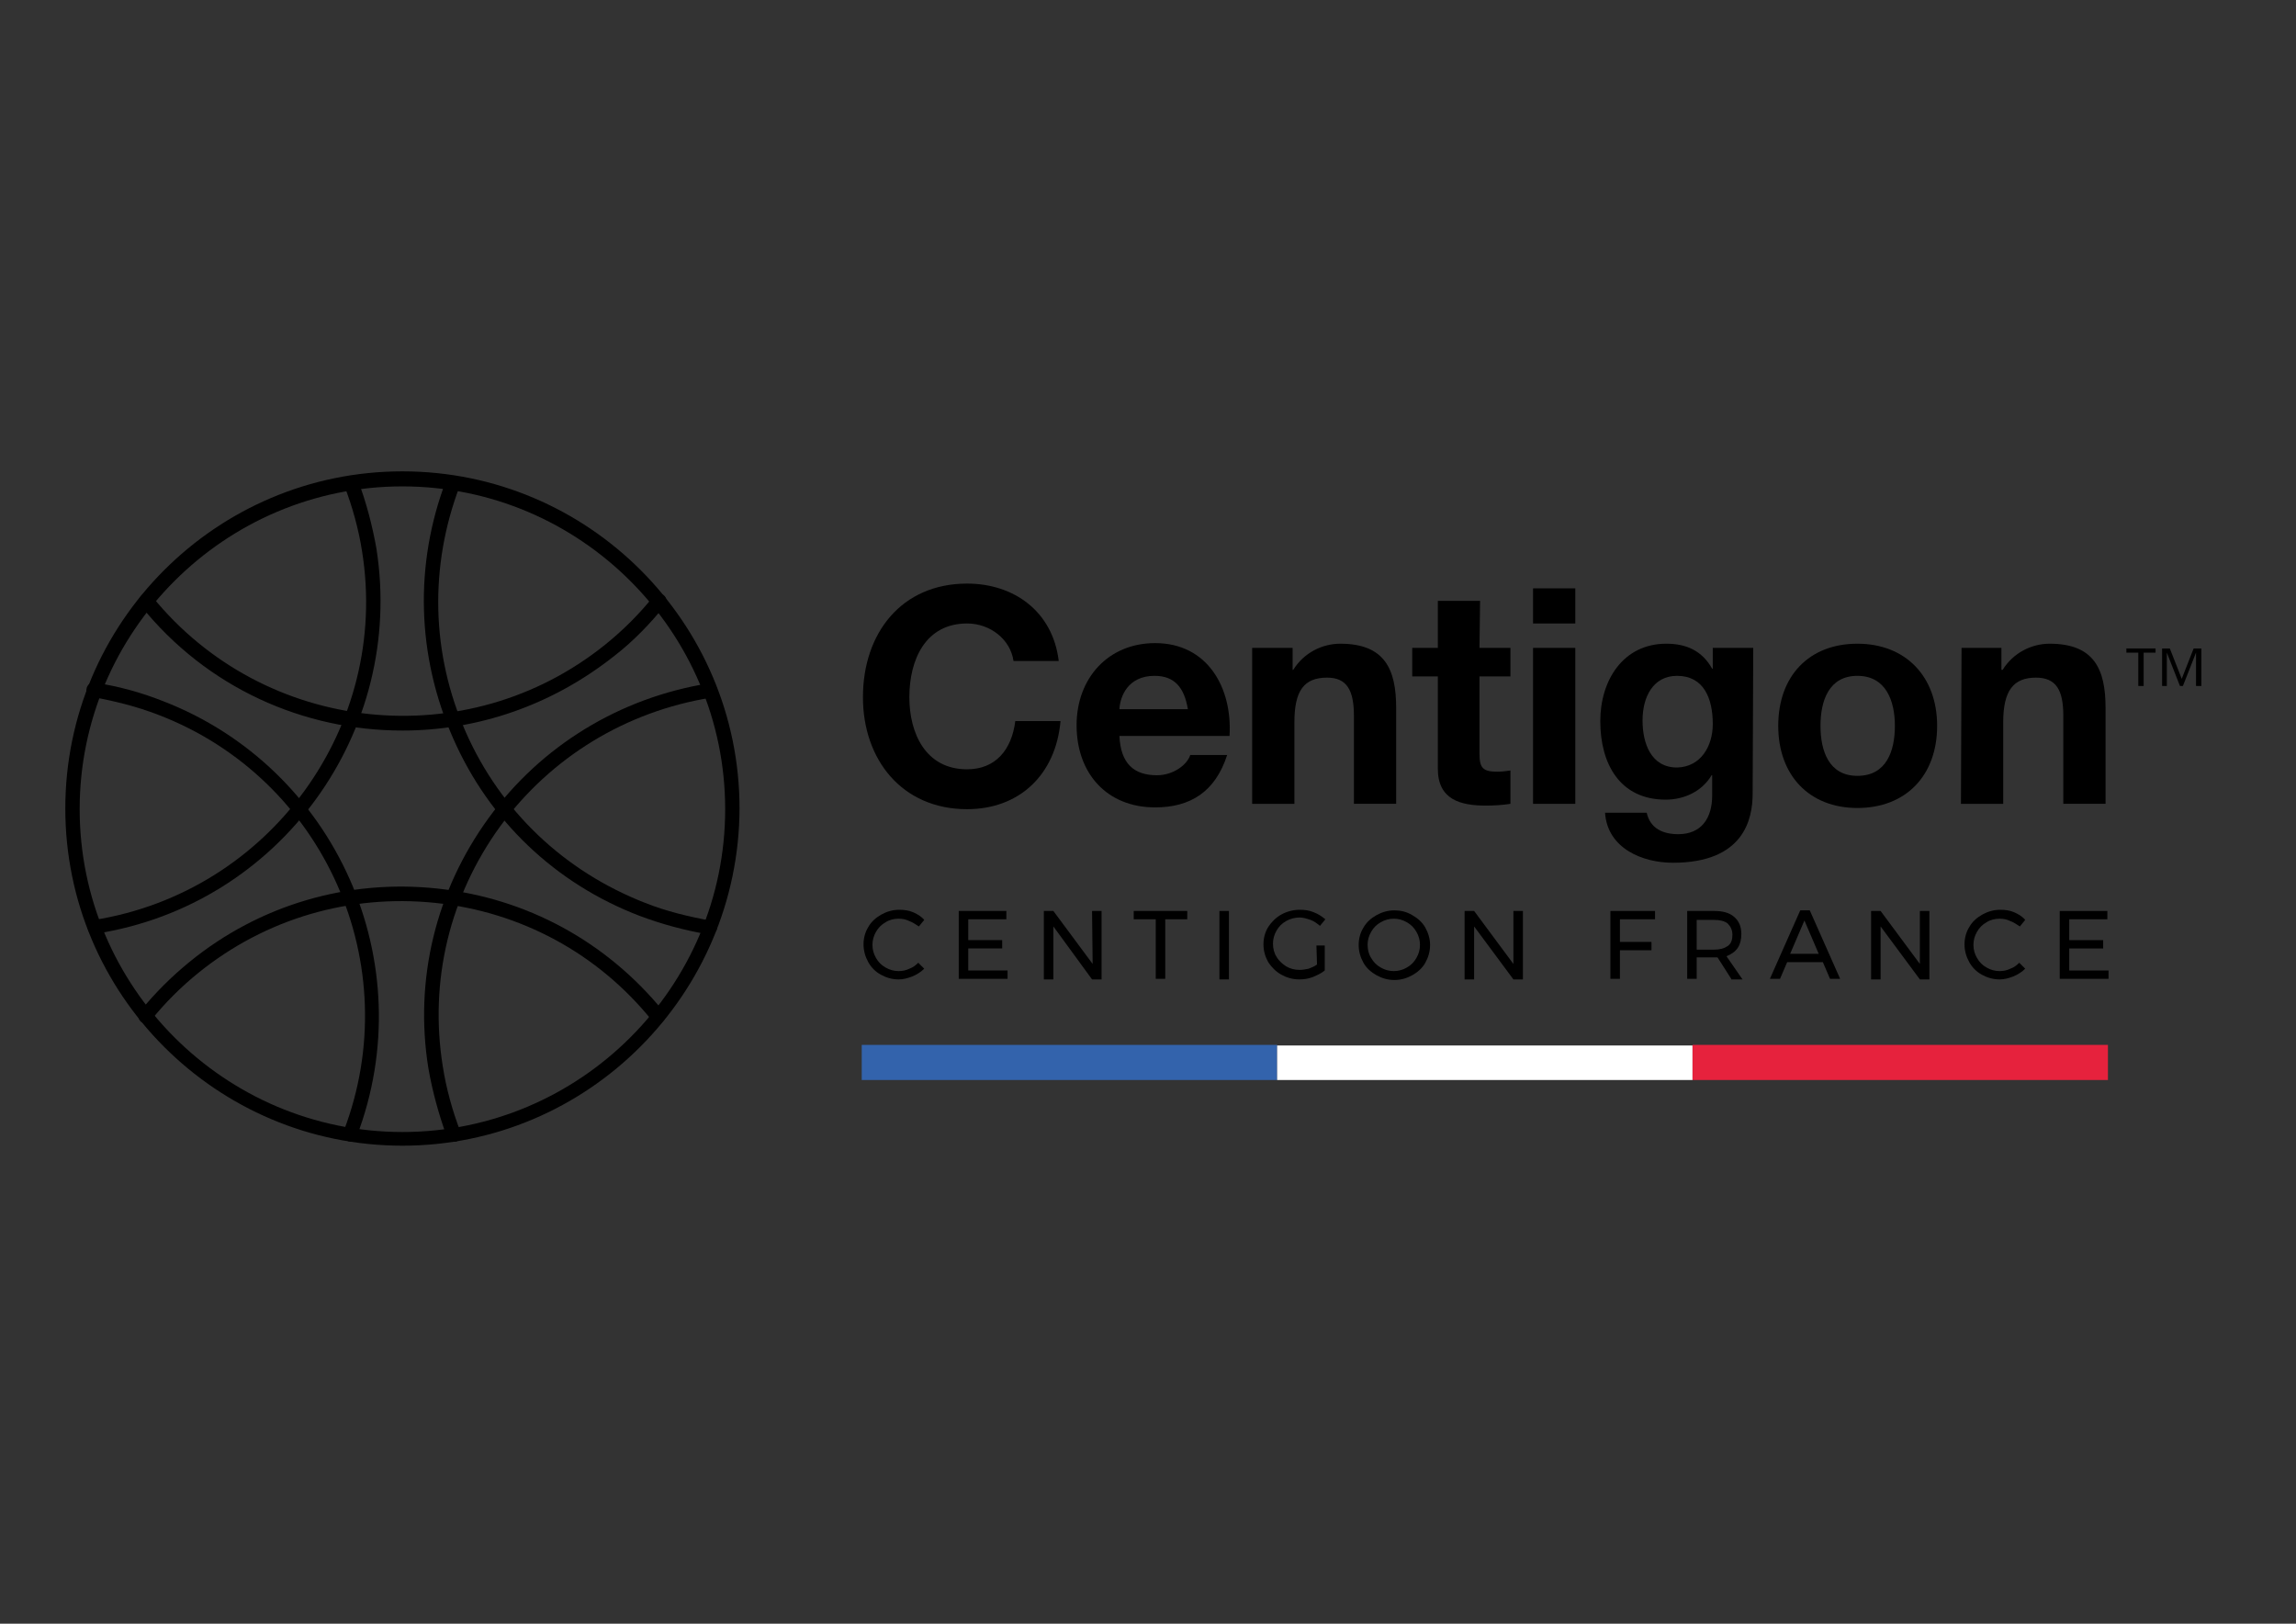<?xml version="1.0" encoding="utf-8"?>
<!-- Generator: Adobe Illustrator 16.0.0, SVG Export Plug-In . SVG Version: 6.00 Build 0)  -->
<!DOCTYPE svg PUBLIC "-//W3C//DTD SVG 1.1//EN" "http://www.w3.org/Graphics/SVG/1.1/DTD/svg11.dtd">
<svg version="1.1" id="Calque_1" xmlns="http://www.w3.org/2000/svg" xmlns:xlink="http://www.w3.org/1999/xlink" x="0px" y="0px"
	 width="841.89px" height="595.281px" viewBox="0 0 841.89 595.281" enable-background="new 0 0 841.89 595.281"
	 xml:space="preserve">
<rect x="0" y="0" width="841.89" height="595.281" fill="#333333" stroke="none"/>
<g id="svg8" shape-rendering="crispEdges" xmlns:inkscape="http://www.inkscape.org/namespaces/inkscape" xmlns:dc="http://purl.org/dc/elements/1.1/" xmlns:svg="http://www.w3.org/2000/svg" xmlns:sodipodi="http://sodipodi.sourceforge.net/DTD/sodipodi-0.dtd" xmlns:rdf="http://www.w3.org/1999/02/22-rdf-syntax-ns#" xmlns:cc="http://creativecommons.org/ns#" inkscape:version="1.0 (4035a4fb49, 2020-05-01)">
	
		<sodipodi:namedview  showguides="true" showgrid="false" pagecolor="#ffffff" inkscape:zoom="1" inkscape:cy="-66.56264" inkscape:cx="272.64964" id="base" fit-margin-top="0" fit-margin-left="0" borderopacity="1.0" borderlayer="true" bordercolor="#666666" inkscape:window-x="2049" inkscape:window-width="1487" inkscape:pageopacity="0.0" inkscape:pagecheckerboard="true" inkscape:guide-bbox="true" inkscape:document-units="mm" inkscape:document-rotation="0" inkscape:window-maximized="0" inkscape:current-layer="g3373-2-9" inkscape:window-height="1160" fit-margin-bottom="0" fit-margin-right="0" inkscape:window-y="0" inkscape:pageshadow="2">
		<sodipodi:guide  position="55.137,22.915" orientation="1,0" id="guide865"></sodipodi:guide>
		<sodipodi:guide  position="22.962,-5.6016716e-06" orientation="0,1" id="guide867"></sodipodi:guide>
		<sodipodi:guide  position="130.382,18.488" orientation="1,0" id="guide869"></sodipodi:guide>
		<sodipodi:guide  position="136.105,25.768" orientation="1,0" id="guide2585"></sodipodi:guide>
	</sodipodi:namedview>
	
		<g id="layer4" transform="translate(49.057,-52.453)" inkscape:label="Calque 2" sodipodi:insensitive="true" inkscape:groupmode="layer" display="none">
		
			<rect id="rect884" x="-70.972" y="179.439" display="inline" fill="#2A2A2A" stroke="#FFFFFF" stroke-width="1.083" stroke-linecap="square" stroke-miterlimit="5.669" width="896.008" height="339.767"/>
	</g>
	
		<g id="layer1" transform="translate(49.057,-52.453)" inkscape:label="Logo Blanc" sodipodi:insensitive="true" inkscape:groupmode="layer" display="none" opacity="0.996">
		
			<g id="g3373-2" transform="translate(5.886,11.754)" inkscape:export-ydpi="300" inkscape:export-xdpi="300" display="inline">
			<g id="g253718-6-8" transform="matrix(0.275,0,0,0.275,-55.002,40.902)" opacity="0.996">
				<g id="g886-3" transform="translate(0,-7.168)">
					<path id="path253463-6-3" fill="#FFFFFF" d="M1447.415,1005.479c-4.147-28.804-31.641-50.626-63.285-50.626
						c-57.173,0-78.558,48.663-78.558,99.289c0,48.226,21.385,96.671,78.558,96.671c38.844,0,60.666-26.621,65.685-64.811h61.538
						c-6.547,72.01-56.301,118.272-127.223,118.272c-89.468,0-142.059-66.772-142.059-150.132
						c0-85.76,52.591-152.753,142.059-152.753c63.503,0,116.967,37.316,124.823,104.09H1447.415"/>
					<path id="path253465-9-7" fill="#FFFFFF" d="M1685.052,1070.292c-5.237-29.243-17.894-44.518-45.822-44.518
						c-36.442,0-46.917,28.369-47.791,44.518H1685.052z M1591.659,1106.732c1.528,36.442,19.422,53.028,51.5,53.028
						c23.131,0,41.679-14.184,45.389-27.061h50.406c-16.146,49.319-50.626,70.489-97.984,70.489
						c-65.898,0-106.923-45.389-106.923-110.2c0-62.849,43.427-110.638,106.923-110.638c71.363,0,105.623,60.009,101.693,124.382
						H1591.659"/>
					<path id="path253467-5-2" fill="#FFFFFF" d="M1773.435,988.022h54.556v29.241h1.307c14.618-23.567,39.718-34.914,63.937-34.914
						c61.101,0,76.593,34.477,76.593,86.196v128.751h-57.392V1079.02c0-34.479-10.034-51.5-36.875-51.5
						c-31.204,0-44.522,17.457-44.522,60.01v109.766h-57.391V988.022"/>
					<path id="path253469-1-3" fill="#FFFFFF" d="M2081.776,988.022h42.12v38.407h-42.12v103.654
						c0,19.422,4.804,24.219,24.226,24.219c6.104,0,11.782-0.433,17.894-1.528v44.955c-9.821,1.528-22.264,1.969-33.606,1.969
						c-35.134,0-66.125-8.08-66.125-49.759v-123.51h-34.914v-38.407h34.914v-62.848h57.612V988.022"/>
					<path id="path253471-1-0" fill="#FFFFFF" d="M2154.446,988.022h57.605v209.274h-57.605V988.022z M2211.838,955.725h-57.612
						v-47.354h57.612V955.725"/>
					<path id="path253473-9-9" fill="#FFFFFF" d="M2399.064,1090.149c0-34.042-11.782-64.375-48.878-64.375
						c-32.299,0-46.483,28.369-46.483,59.575c0,29.897,11.349,62.849,46.483,62.849
						C2382.918,1147.978,2399.064,1120.042,2399.064,1090.149z M2453.62,1183.986c0,34.473-12.216,92.739-108.451,92.739
						c-41.246,0-89.47-19.422-92.305-67.213h57.171c5.237,21.39,22.691,28.809,42.987,28.809c32.078,0,46.483-21.824,46.042-51.941
						v-27.495h-0.867c-12.664,21.824-37.757,32.299-62.849,32.299c-62.849,0-89.47-47.791-89.47-105.182
						c0-54.336,31.204-103.653,89.904-103.653c27.495,0,48.665,9.382,62.409,33.605h0.874v-27.932h54.776v195.964"/>
					<path id="path253475-0-7" fill="#FFFFFF" d="M2596.339,1159.76c39.277,0,51.06-33.606,51.06-66.772
						c0-33.608-11.782-67.214-51.06-67.214c-38.844,0-50.626,33.606-50.626,67.214
						C2545.712,1126.154,2557.274,1159.76,2596.339,1159.76z M2596.339,982.35c66.118,0,108.451,43.642,108.451,110.638
						c0,66.339-42.553,110.2-108.451,110.2c-65.685,0-108.018-43.648-108.018-110.2
						C2488.101,1025.992,2530.654,982.35,2596.339,982.35"/>
					<path id="path253477-7-1" fill="#FFFFFF" d="M2738.176,988.022h54.556v29.241h1.308c14.625-23.567,39.718-34.914,63.944-34.914
						c61.101,0,76.593,34.477,76.593,86.196v128.751h-57.392V1079.02c0-34.479-10.041-51.5-36.882-51.5
						c-31.204,0-44.515,17.457-44.515,60.01v109.766h-57.612V988.022"/>
					<g>
						<g>
							<defs>
								<rect id="SVGID_1_" x="3008.86" y="1008.618" width="7.676" height="4.198"/>
							</defs>
							<clipPath id="SVGID_2_">
								<use xlink:href="#SVGID_1_"  overflow="visible"/>
							</clipPath>
							<g id="g253481-6-1" clip-path="url(#SVGID_2_)">
								<path id="path253479-7-2" fill="#FFFFFF" d="M3010.516,1033.413v-50.41h10.475l16.366,41.026l15.933-41.026h10.475v50.626
									h-6.552v-44.735h-0.213l-17.894,44.735h-3.71l-17.894-44.735h-0.22v44.735h-6.765V1033.413z M2978.657,1033.413v-44.953
									h-16.366v-5.456h39.277v5.456h-16.366v44.953H2978.657"/>
							</g>
						</g>
					</g>
				</g>
				<g id="g911-4" transform="matrix(1.162,0,0,1.162,-36.04,-28.974)">
					<path id="path253483-3-7" fill="#FFFFFF" d="M1163.114,1200.324c-1.31-8.945-9.82-15.714-19.422-15.714
						c-17.675,0-24.222,15.059-24.222,30.553c0,14.839,6.547,29.893,24.222,29.893c12.002,0,18.768-8.291,20.295-19.853h18.985
						c-2.183,22.036-17.458,36.221-39.28,36.221c-27.496,0-43.862-20.513-43.862-46.26c0-26.408,16.149-47.135,43.862-47.135
						c19.641,0,36.007,11.562,38.407,32.075h-18.985"/>
					<path id="path253485-0-8" fill="#FFFFFF" d="M1237.745,1220.183c-1.746-8.951-5.455-13.751-14.185-13.751
						c-11.128,0-14.402,8.731-14.838,13.751H1237.745z M1208.722,1231.531c0.436,11.128,5.891,16.362,15.929,16.362
						c7.201,0,12.875-4.366,13.967-8.291h15.494c-5.02,15.273-15.494,21.822-30.114,21.822c-20.295,0-32.951-13.965-32.951-34.044
						c0-19.419,13.312-34.038,32.951-34.038c22.04,0,32.514,18.545,31.423,38.404h-46.698"/>
					<path id="path253487-2-8" fill="#FFFFFF" d="M1265.895,1194.87h16.803v8.945h0.436c4.583-7.203,12.221-10.694,19.641-10.694
						c18.766,0,23.568,10.694,23.568,26.622v39.718h-17.676v-36.441c0-10.474-3.056-15.934-11.348-15.934
						c-9.601,0-13.746,5.46-13.746,18.551v33.824h-17.676V1194.87"/>
					<path id="path253489-8-2" fill="#FFFFFF" d="M1362.35,1194.87h12.871v11.782h-12.871v31.861c0,5.888,1.522,7.417,7.417,7.417
						c1.963,0,3.711-0.22,5.454-0.434v13.965c-3.051,0.434-6.762,0.654-10.474,0.654c-10.908,0-20.293-2.403-20.293-15.274v-37.97
						h-10.692v-11.788h10.692v-19.419h17.676v19.205"/>
					<path id="path253491-3-2" fill="#FFFFFF" d="M1384.172,1194.87h17.67v64.591h-17.67V1194.87z M1401.842,1184.83h-17.67v-14.619
						h17.67V1184.83"/>
					<path id="path253493-1-0" fill="#FFFFFF" d="M1460.98,1226.291c0-10.474-3.705-19.859-15.053-19.859
						c-10.04,0-14.405,8.731-14.405,18.331c0,9.165,3.491,19.425,14.405,19.425
						C1455.966,1244.188,1460.98,1235.456,1460.98,1226.291z M1478.002,1255.315c0,10.694-3.705,28.584-33.384,28.584
						c-12.656,0-27.496-5.888-28.37-20.727h17.676c1.529,6.542,6.982,8.945,13.311,8.945c9.819,0,14.399-6.762,14.185-15.928v-8.511
						h-0.22c-3.925,6.762-11.562,10.033-19.419,10.033c-19.425,0-27.496-14.619-27.496-32.51c0-16.808,9.599-31.861,27.71-31.861
						c8.511,0,15.059,2.837,19.205,10.474h0.22v-8.511h16.802v60.011"/>
					<path id="path253495-1-9" fill="#FFFFFF" d="M1523.394,1247.679c12.002,0,15.708-10.26,15.708-20.513
						c0-10.474-3.705-20.733-15.708-20.733s-15.494,10.26-15.494,20.733C1507.901,1237.419,1511.392,1247.679,1523.394,1247.679z
						 M1523.394,1193.121c20.293,0,33.384,13.531,33.384,34.044c0,20.513-13.091,34.038-33.384,34.038s-33.39-13.525-33.39-34.038
						C1490.224,1206.652,1503.315,1193.121,1523.394,1193.121"/>
					<path id="path253497-2-2" fill="#FFFFFF" d="M1568.346,1194.87h16.802v8.945h0.434c4.586-7.203,12.222-10.694,19.645-10.694
						c18.765,0,23.564,10.694,23.564,26.622v39.718h-17.676v-36.441c0-10.474-3.051-15.934-11.348-15.934
						c-9.599,0-13.745,5.46-13.745,18.551v33.824h-17.676V1194.87"/>
					<path id="path253499-7-3" fill="#FFFFFF" d="M1692.295,1229.782c0,11.782,9.165,16.582,19.639,16.582
						c6.762,0,17.456-1.963,17.456-11.128c0-9.599-13.311-11.128-26.401-14.619c-13.311-3.491-26.622-8.511-26.622-25.313
						c0-18.111,17.236-27.062,33.384-27.062c18.551,0,35.787,8.077,35.787,28.81h-19.199c-0.654-10.694-8.297-13.531-17.676-13.531
						c-6.328,0-13.531,2.617-13.531,10.033c0,6.989,4.145,7.857,26.621,13.531c6.548,1.529,26.408,5.674,26.408,25.967
						c0,16.368-12.877,28.59-37.101,28.59c-19.639,0-38.184-9.82-37.97-31.641h19.205"/>
					<path id="path253501-0-5" fill="#FFFFFF" d="M1801.404,1220.183c-1.529-8.951-5.454-13.751-14.185-13.751
						c-11.128,0-14.399,8.731-14.839,13.751H1801.404z M1772.599,1231.531c0.434,11.128,5.894,16.362,15.928,16.362
						c7.203,0,12.877-4.366,13.965-8.291h15.714c-5.02,15.273-15.714,21.822-30.113,21.822c-20.293,0-32.95-13.965-32.95-34.044
						c0-19.419,13.311-34.038,32.95-34.038c22.042,0,32.516,18.545,31.421,38.404h-46.915"/>
					<path id="path253503-5-0" fill="#FFFFFF" d="M1873.418,1217.56c-1.094-7.197-5.674-11.128-13.097-11.128
						c-11.348,0-15.053,11.568-15.053,20.948c0,9.165,3.705,20.299,14.839,20.299c8.291,0,12.87-5.24,14.179-13.097h17.022
						c-2.183,17.022-14.185,26.407-30.987,26.407c-19.419,0-32.516-13.751-32.516-33.17c0-20.079,12.002-34.919,32.956-34.919
						c15.273,0,29.239,8.077,30.333,24.445h-17.676"/>
					<path id="path253505-6-9" fill="#FFFFFF" d="M1961.573,1259.461h-16.802v-8.945h-0.214
						c-4.586,7.196-12.222,10.688-19.639,10.688c-18.771,0-23.571-10.688-23.571-26.621v-39.712h17.676v36.441
						c0,10.694,3.057,15.928,11.348,15.928c9.599,0,13.745-5.454,13.745-18.545v-33.824h17.676v64.591"/>
					<path id="path253507-4-9" fill="#FFFFFF" d="M1975.104,1194.87h16.802v12.002h0.22c3.271-8.077,12.002-13.751,20.513-13.751
						c1.308,0,2.837,0.22,3.925,0.654v16.368c-1.522-0.434-4.145-0.654-6.328-0.654c-12.87,0-17.456,9.385-17.456,20.727v29.024
						h-17.676V1194.87"/>
					<path id="path253509-9-0" fill="#FFFFFF" d="M2024.208,1194.87h17.67v64.591h-17.67V1194.87z M2041.878,1184.83h-17.67v-14.619
						h17.67V1184.83"/>
					<path id="path253511-2-9" fill="#FFFFFF" d="M2078.325,1194.87h12.871v11.782h-12.871v31.861c0,5.888,1.529,7.417,7.417,7.417
						c1.963,0,3.711-0.22,5.454-0.434v13.965c-3.051,0.434-6.762,0.654-10.254,0.654c-10.914,0-20.293-2.403-20.293-15.274v-37.97
						h-10.694v-11.788h10.694v-19.419h17.676V1194.87"/>
					<path id="path253513-4-9" fill="#FFFFFF" d="M2131.568,1267.532c-3.925,10.48-10.04,14.625-22.256,14.625
						c-3.711,0-7.202-0.22-10.914-0.654v-14.625c3.491,0.22,6.982,0.654,10.474,0.654c6.114-0.654,8.077-6.982,6.114-12.002
						l-22.696-60.446h18.985l14.619,44.084h0.22l14.185-44.084h18.331L2131.568,1267.532"/>
					<path id="path253515-9-5" fill="#FFFFFF" d="M2265.556,1249.201c-6.769,8.951-15.934,12.222-24.439,12.222
						c-27.496,0-43.864-20.513-43.864-46.26c0-26.408,16.148-47.135,43.864-47.135c18.111,0,35.347,11.128,37.529,31.421h-18.765
						c-2.183-9.819-9.605-15.059-18.765-15.059c-17.676,0-24.225,15.059-24.225,30.553c0,14.839,6.548,29.899,24.225,29.899
						c12.656,0,20.073-6.768,21.162-19.205h-19.639v-14.405h37.535v48.229h-12.436L2265.556,1249.201"/>
					<path id="path253517-4-6" fill="#FFFFFF" d="M2293.921,1194.87h16.808v12.002h0.214c3.277-8.077,12.002-13.751,20.513-13.751
						c1.308,0,2.837,0.22,3.931,0.654v16.368c-1.529-0.434-4.152-0.654-6.328-0.654c-13.097,0-17.462,9.385-17.462,20.727v29.024
						h-17.676V1194.87"/>
					<path id="path253519-2-7" fill="#FFFFFF" d="M2371.388,1247.679c12.002,0,15.714-10.26,15.714-20.513
						c0-10.474-3.711-20.733-15.714-20.733c-11.996,0-15.494,10.26-15.494,20.733
						C2355.895,1237.419,2359.392,1247.679,2371.388,1247.679z M2371.388,1193.121c20.299,0,33.39,13.531,33.39,34.044
						c0,20.513-13.091,34.038-33.39,34.038c-20.293,0-33.384-13.525-33.384-34.038
						C2338.225,1206.652,2351.315,1193.121,2371.388,1193.121"/>
					<path id="path253521-9-5" fill="#FFFFFF" d="M2477.006,1259.461h-16.802v-8.945h-0.434
						c-4.365,7.196-12.222,10.688-19.639,10.688c-18.765,0-23.571-10.688-23.571-26.621v-39.712h17.676v36.441
						c0,10.694,3.057,15.928,11.348,15.928c9.599,0,13.751-5.454,13.751-18.545v-33.824h17.67V1259.461"/>
					<path id="path253523-7-4" fill="#FFFFFF" d="M2538.326,1227.379c0-10.254-4.145-20.727-15.493-20.727
						c-11.562,0-15.273,10.254-15.273,20.727c0,10.48,3.931,20.513,15.493,20.513
						C2534.621,1247.679,2538.326,1237.859,2538.326,1227.379z M2490.323,1194.87h16.802v8.291h0.214
						c4.146-6.768,11.134-10.04,19.205-10.04c20.293,0,29.244,16.368,29.244,34.698c0,17.236-9.385,33.384-28.37,33.384
						c-7.637,0-15.06-3.491-19.425-9.819h-0.214v30.773h-17.676v-87.287"/>
				</g>
			</g>
			<g id="g253843-5" transform="matrix(1.149,0,0,1.149,-183.662,-105.369)" opacity="0.996">
				<g id="g253414-1">
					
						<path id="path117841-4-1" fill="none" stroke="#FFFFFF" stroke-width="2.414" stroke-linecap="round" stroke-linejoin="round" stroke-miterlimit="32.569" d="
						M333.018,463.612c-42.771-52.808-120.239-61.101-173.048-18.33c-6.765,5.455-12.875,11.566-18.33,18.33"/>
					
						<path id="path117843-3-0" fill="none" stroke="#FFFFFF" stroke-width="2.414" stroke-linecap="round" stroke-linejoin="round" stroke-miterlimit="32.569" d="
						M114.363,386.144c0,68.084,54.991,123.076,123.076,123.076s123.076-54.991,123.076-123.076
						c0-67.866-54.991-123.076-123.076-123.076S114.363,318.059,114.363,386.144"/>
					
						<path id="path117845-5-9" fill="none" stroke="#FFFFFF" stroke-width="2.414" stroke-linecap="round" stroke-linejoin="round" stroke-miterlimit="32.569" d="
						M256.641,264.596c-24.44,63.502,7.201,134.641,70.703,159.081c8.074,3.057,16.367,5.238,24.877,6.766"/>
					
						<path id="path117847-5-6" fill="none" stroke="#FFFFFF" stroke-width="2.414" stroke-linecap="round" stroke-linejoin="round" stroke-miterlimit="32.569" d="
						M352.221,341.845c-67.211,10.693-113.037,73.539-102.345,140.751c1.309,8.51,3.492,16.804,6.765,25.096"/>
					
						<path id="path117849-0-7" fill="none" stroke="#FFFFFF" stroke-width="2.414" stroke-linecap="round" stroke-linejoin="round" stroke-miterlimit="32.569" d="
						M141.64,308.676c42.771,52.809,120.239,61.102,173.048,18.33c6.765-5.456,12.875-11.565,18.33-18.33"/>
					
						<path id="path120111-6-3" fill="none" stroke="#FFFFFF" stroke-width="2.414" stroke-linecap="round" stroke-linejoin="round" stroke-miterlimit="32.569" d="
						M122.437,430.224c67.211-10.693,113.038-73.539,102.345-140.751c-1.309-8.511-3.491-16.803-6.765-24.877"/>
					
						<path id="path120113-1-5" fill="none" stroke="#FFFFFF" stroke-width="2.414" stroke-linecap="round" stroke-linejoin="round" stroke-miterlimit="32.569" d="
						M218.235,507.693c24.44-63.503-7.201-134.642-70.703-159.083c-8.074-3.055-16.367-5.237-25.095-6.765"/>
				</g>
			</g>
			<g id="g179" transform="matrix(0.929,0,0,0.929,0.014,6.17)">
				<rect id="rect8401-6-4" x="307.771" y="498.557" fill="#1068FE" width="170.647" height="13.968"/>
				<rect id="rect8401-2-1-2" x="478.637" y="498.557" fill="#FFFFFF" width="164.974" height="13.968"/>
				
					<rect id="rect8401-2-1-2-3" x="643.611" y="498.557" opacity="0.996" fill="#FD0034" enable-background="new    " width="164.974" height="13.968"/>
			</g>
		</g>
	</g>
</g>
<g id="Calque_2">
	<g opacity="0.996" enable-background="new    ">
		<g>
			<g>
				<path d="M792.791,251.487v-13.748h2.836l4.365,11.129l4.363-11.129h2.838v13.748h-1.965v-12.22l0,0l-4.801,12.22h-1.09
					l-4.801-12.22l0,0v12.22H792.791z M784.062,251.487v-12.22h-4.365v-1.528h10.693v1.528h-4.365v12.22H784.062"/>
			</g>
		</g>
	</g>
	<path d="M371.627,242.322c-1.091-7.856-8.511-13.748-17.021-13.748c-15.275,0-21.167,13.312-21.167,27.059
		c0,13.093,5.892,26.405,21.167,26.405c10.475,0,16.367-7.201,17.676-17.676h16.585c-1.746,19.64-15.057,32.296-34.26,32.296
		c-24.004,0-38.188-18.331-38.188-41.025c0-23.567,14.184-41.68,38.188-41.68c17.239,0,31.423,10.256,33.605,28.369H371.627"/>
	<path d="M435.566,259.997c-1.311-7.855-4.801-12.22-12.221-12.22c-9.82,0-12.657,7.638-12.875,12.22H435.566z M410.47,269.817
		c0.437,10.038,5.237,14.402,13.748,14.402c6.109,0,11.129-3.928,12.221-7.419h13.529c-4.365,13.529-13.529,19.203-26.404,19.203
		c-17.676,0-28.805-12.438-28.805-30.114c0-17.239,11.565-30.114,28.805-30.114c19.203,0,28.367,16.367,27.277,34.042H410.47"/>
	<path d="M459.351,237.521h14.621v8.074h0.219c3.928-6.328,10.691-9.602,17.238-9.602c16.367,0,20.514,9.383,20.514,23.568v35.133
		h-15.494v-32.296c0-9.384-2.619-13.966-9.82-13.966c-8.51,0-12.002,4.801-12.002,16.367v29.896h-15.494v-57.174"/>
	<path d="M542.494,237.521h11.346v10.475h-11.346v28.369c0,5.237,1.309,6.546,6.545,6.546c1.746,0,3.273-0.218,4.801-0.437v12.221
		c-2.617,0.437-6.109,0.654-8.945,0.654c-9.385,0-17.676-2.182-17.676-13.529v-33.824h-9.385v-10.475h9.385v-17.239h15.492
		L542.494,237.521"/>
	<path d="M562.132,237.521h15.494v57.174h-15.494V237.521z M577.626,228.574h-15.494v-12.875h15.494V228.574z"/>
	<path d="M628.035,265.453c0-9.383-3.273-17.676-13.094-17.676c-8.729,0-12.656,7.638-12.656,16.367
		c0,8.292,3.055,17.239,12.656,17.239C623.669,281.165,628.035,273.527,628.035,265.453z M642.656,290.984
		c0,9.384-3.273,25.314-29.242,25.314c-11.129,0-24.004-5.238-24.877-18.331h15.275c1.311,5.892,6.111,7.856,11.566,7.856
		c8.51,0,12.438-5.893,12.438-14.185v-7.419h-0.217c-3.492,5.892-10.039,8.947-16.803,8.947c-16.805,0-24.006-13.093-24.006-28.805
		c0-14.839,8.293-28.369,24.223-28.369c7.42,0,13.094,2.619,16.803,9.165h0.219v-7.638h14.84L642.656,290.984"/>
	<path d="M681.062,284.438c10.693,0,13.748-9.166,13.748-18.331s-3.273-18.331-13.748-18.331s-13.529,9.166-13.529,18.331
		S670.587,284.438,681.062,284.438 M681.062,235.993c17.676,0,29.242,12.002,29.242,30.114s-11.348,30.114-29.242,30.114
		c-17.676,0-29.023-12.002-29.023-30.114C652.039,247.777,663.386,235.993,681.062,235.993"/>
	<path d="M719.25,237.521h14.621v8.074h0.438c3.928-6.328,10.691-9.602,17.238-9.602c16.367,0,20.514,9.383,20.514,23.568v35.133
		h-15.494v-32.296c0-9.384-2.619-13.966-10.037-13.966c-8.293,0-12.004,4.801-12.004,16.367v29.896h-15.492L719.25,237.521"/>
	<g>
		<g>
			<rect x="315.981" y="383.074" fill="#3363AC" width="152.317" height="12.875"/>
			<rect x="468.298" y="383.291" fill="#FFFFFF" width="152.316" height="12.658"/>
			<rect x="620.615" y="383.074" fill="#E6223D" width="152.318" height="12.875"/>
		</g>
	</g>
	<g>
		<path d="M333.439,337.683c-1.31-0.654-2.619-0.873-3.928-0.873c-1.746,0-3.491,0.438-4.801,1.311
			c-1.527,0.871-2.619,1.963-3.491,3.49c-0.873,1.527-1.31,3.055-1.31,4.801s0.437,3.273,1.31,4.801
			c0.873,1.527,1.964,2.619,3.491,3.492c1.528,0.873,3.055,1.309,4.801,1.309c1.31,0,2.619-0.217,3.928-0.873
			c1.309-0.436,2.4-1.309,3.273-2.182l2.182,2.182c-1.31,1.311-2.837,2.184-4.364,2.838c-1.746,0.654-3.273,1.09-5.02,1.09
			c-2.4,0-4.583-0.654-6.546-1.744c-1.964-1.092-3.492-2.619-4.583-4.584c-1.091-1.963-1.746-4.145-1.746-6.545
			s0.654-4.584,1.746-6.33c1.091-1.963,2.837-3.49,4.801-4.582s4.146-1.746,6.546-1.746c1.746,0,3.492,0.219,5.019,0.873
			c1.528,0.654,3.055,1.527,4.146,2.838l-1.964,2.4C335.839,338.992,334.748,338.121,333.439,337.683z"/>
		<path d="M351.551,333.974h17.458v3.055h-13.966v7.637h12.438v3.057h-12.438v8.074h14.403v3.055h-17.894V333.974L351.551,333.974z"
			/>
		<path d="M400.432,333.974h3.492v25.094h-3.492l-14.184-19.42v19.42h-3.492v-25.094h3.492l14.402,19.422L400.432,333.974
			L400.432,333.974z"/>
		<path d="M415.708,333.974h19.64v3.055h-8.074v21.822h-3.492v-21.822h-8.073V333.974L415.708,333.974z"/>
		<path d="M447.13,333.974h3.492v25.094h-3.492V333.974z"/>
		<path d="M482.701,346.63h3.055v9.166c-1.309,1.09-2.836,1.744-4.363,2.4c-1.746,0.654-3.273,0.871-5.02,0.871
			c-2.4,0-4.582-0.654-6.547-1.744c-1.963-1.092-3.492-2.619-4.801-4.584c-1.092-1.963-1.746-4.145-1.746-6.545
			s0.654-4.584,1.746-6.33c1.092-1.744,2.838-3.49,4.801-4.582c1.965-1.092,4.365-1.746,6.766-1.746c1.746,0,3.49,0.219,5.018,0.873
			c1.746,0.654,3.057,1.527,4.365,2.619l-1.965,2.4c-1.09-0.873-2.182-1.746-3.49-2.182c-1.311-0.438-2.619-0.873-3.928-0.873
			c-1.746,0-3.492,0.436-5.02,1.309s-2.619,1.965-3.492,3.492s-1.309,3.055-1.309,4.801s0.436,3.49,1.309,4.801
			c0.873,1.527,2.184,2.619,3.492,3.49c1.527,0.873,3.055,1.311,5.02,1.311c1.09,0,2.182-0.219,3.273-0.438
			c1.09-0.436,2.182-0.873,3.055-1.527L482.701,346.63L482.701,346.63z"/>
		<path d="M517.833,335.501c1.965,1.09,3.711,2.619,4.801,4.582c1.092,1.965,1.746,4.146,1.746,6.328c0,2.4-0.654,4.584-1.746,6.547
			c-1.09,1.965-2.836,3.492-4.801,4.582c-1.963,1.092-4.146,1.746-6.547,1.746s-4.582-0.654-6.545-1.746
			c-1.965-1.09-3.711-2.617-4.801-4.582c-1.092-1.963-1.746-4.146-1.746-6.547s0.654-4.582,1.746-6.328
			c1.09-1.963,2.836-3.492,4.801-4.582c1.963-1.092,4.145-1.746,6.545-1.746C513.47,333.755,515.652,334.191,517.833,335.501z
			 M506.269,338.121c-1.527,0.871-2.619,1.963-3.492,3.49s-1.309,3.055-1.309,4.801s0.436,3.492,1.309,4.801
			c0.873,1.527,1.965,2.619,3.492,3.492s3.055,1.309,4.801,1.309s3.273-0.436,4.801-1.309s2.617-1.965,3.49-3.492
			s1.311-3.055,1.311-4.801s-0.438-3.273-1.311-4.801s-1.963-2.619-3.49-3.49c-1.527-0.873-3.055-1.311-4.801-1.311
			S507.796,337.248,506.269,338.121z"/>
		<path d="M554.931,333.974h3.492v25.094h-3.492l-14.402-19.42v19.42h-3.492v-25.094h3.492l14.402,19.422V333.974L554.931,333.974z"
			/>
		<path d="M590.501,333.974h16.365v3.055h-12.875v8.293h11.566v3.055h-11.566v10.475h-3.49V333.974z"/>
		<path d="M634.8,358.851l-5.02-7.855c-0.654,0-1.092,0-1.309,0h-6.33v7.855h-3.49v-24.877h9.82c3.271,0,5.672,0.654,7.418,2.182
			s2.619,3.492,2.619,6.328c0,1.965-0.436,3.711-1.309,5.02s-2.4,2.4-4.146,3.055l5.891,8.51H634.8V358.851z M628.472,348.158
			c2.182,0,3.709-0.436,5.018-1.309c1.311-0.873,1.746-2.4,1.746-4.146s-0.654-3.055-1.746-4.146
			c-1.09-0.873-2.836-1.309-5.018-1.309h-6.33v10.91H628.472L628.472,348.158z"/>
		<path d="M671.025,358.851l-2.619-6.111h-13.094l-2.619,6.111h-3.709l11.129-25.096h3.492l11.129,25.096H671.025z M656.404,349.685
			h10.475l-5.238-12.221L656.404,349.685z"/>
		<path d="M703.974,333.974h3.492v25.094h-3.492l-14.402-19.42v19.42h-3.49v-25.094h3.49l14.402,19.422V333.974L703.974,333.974z"/>
		<path d="M737.144,337.683c-1.309-0.654-2.619-0.873-3.928-0.873c-1.746,0-3.492,0.438-4.801,1.311
			c-1.527,0.871-2.619,1.963-3.492,3.49s-1.309,3.055-1.309,4.801s0.436,3.273,1.309,4.801s1.965,2.619,3.492,3.492
			s3.055,1.309,4.801,1.309c1.309,0,2.619-0.217,3.928-0.873c1.311-0.436,2.4-1.309,3.273-2.182l2.182,2.182
			c-1.309,1.311-2.836,2.184-4.363,2.838c-1.746,0.654-3.273,1.09-5.02,1.09c-2.4,0-4.582-0.654-6.547-1.744
			c-1.963-1.092-3.49-2.619-4.582-4.584c-1.092-1.963-1.746-4.145-1.746-6.545s0.654-4.584,1.746-6.33
			c1.092-1.963,2.836-3.49,4.801-4.582s4.146-1.746,6.547-1.746c1.746,0,3.49,0.219,5.02,0.873c1.527,0.654,3.055,1.527,4.145,2.838
			l-1.963,2.4C739.544,338.992,738.455,338.121,737.144,337.683z"/>
		<path d="M755.257,333.974h17.457v3.055h-13.967v7.637h12.439v3.057h-12.439v8.074h14.402v3.055h-17.893V333.974z"/>
	</g>
	<g id="g253843-5-4" transform="matrix(1.149,0,0,1.149,-183.662,-105.369)">
		<g id="g253414-1-2">
			<path d="M206.436,418.202c-0.436,0-1.091-0.219-1.528-0.437c-1.091-0.872-1.091-2.183-0.436-3.272
				c4.801-5.892,10.038-11.129,15.93-15.93c22.258-18.113,50.409-26.405,78.995-23.35c28.587,3.055,54.119,17.021,72.231,39.28
				c0.873,1.09,0.655,2.4-0.436,3.272c-1.091,0.874-2.4,0.654-3.273-0.437c-17.239-21.385-41.898-34.696-69.175-37.533
				c-27.278-2.837-54.119,5.018-75.504,22.257c-5.674,4.583-10.693,9.603-15.276,15.276
				C207.746,417.765,207.091,418.202,206.436,418.202z"/>
			<path d="M288.269,457.263c-59.356,0-107.582-48.227-107.582-107.582c0-59.356,48.227-107.582,107.582-107.582
				S395.85,290.325,395.85,349.68C395.632,409.035,347.406,457.263,288.269,457.263z M288.269,246.899c-56.737,0-103,46.263-103,103
				c0,56.737,46.263,103,103,103s102.999-46.264,102.999-103C391.268,293.162,345.005,246.899,288.269,246.899z"/>
			<path d="M386.249,389.833c-0.218,0-0.218,0-0.436,0c-7.637-1.309-14.839-3.274-21.822-5.892
				c-26.841-10.257-48.008-30.334-59.574-56.737c-11.565-26.186-12.438-55.428-2.182-82.269c0.436-1.091,1.746-1.746,3.055-1.309
				c1.091,0.436,1.746,1.746,1.309,3.055c-9.82,25.75-9.165,53.682,1.964,78.777c11.129,25.095,31.424,44.299,57.173,54.337
				c6.547,2.618,13.748,4.364,20.949,5.673c1.309,0.219,2.182,1.311,1.964,2.62C388.431,388.959,387.558,389.833,386.249,389.833z"
				/>
			<path d="M304.635,455.954c-0.873,0-1.746-0.654-2.182-1.528c-2.619-7.201-4.583-14.402-5.892-21.822
				c-4.583-28.368,2.4-56.737,19.203-79.868c16.803-23.131,41.898-38.407,70.267-42.989c1.309-0.218,2.4,0.654,2.619,1.964
				c0.218,1.309-0.655,2.401-1.964,2.619c-27.059,4.364-51.063,18.985-67.211,41.024c-16.148,22.259-22.695,49.318-18.33,76.596
				c1.091,6.983,3.055,14.184,5.674,20.95c0.436,1.09-0.218,2.4-1.309,3.055C305.072,455.954,304.853,455.954,304.635,455.954z"/>
			<path d="M288.269,324.803c-31.424,0-62.411-13.53-83.578-39.934c-0.873-1.091-0.655-2.4,0.436-3.273
				c1.091-0.873,2.4-0.654,3.273,0.436c35.788,44.081,100.599,50.845,144.68,15.276c5.674-4.583,10.693-9.602,15.275-15.276
				c0.873-1.091,2.182-1.091,3.273-0.436c1.091,0.873,1.091,2.182,0.436,3.273c-4.801,5.892-10.038,11.347-15.93,15.93
				C335.84,316.948,312.054,324.803,288.269,324.803z"/>
			<path d="M190.07,389.833c-1.091,0-2.182-0.874-2.182-1.965c-0.218-1.309,0.655-2.4,1.964-2.618
				c56.082-8.947,94.489-61.756,85.542-117.62c-1.091-6.983-3.055-14.184-5.674-20.949c-0.436-1.091,0.218-2.4,1.309-3.055
				c1.091-0.436,2.4,0.218,3.055,1.309c2.618,6.983,4.583,14.403,5.892,21.822c9.165,58.483-30.769,113.692-89.47,122.857
				C190.288,389.833,190.07,389.833,190.07,389.833z"/>
			<path d="M271.684,455.954c-0.218,0-0.655,0-0.873-0.219c-1.091-0.435-1.746-1.746-1.309-3.055
				c20.294-53.028-6.11-112.601-59.138-132.895c-6.765-2.619-13.748-4.365-20.949-5.674c-1.309-0.218-2.182-1.309-1.964-2.618
				c0.218-1.309,1.309-2.182,2.619-1.964c7.419,1.091,14.621,3.055,21.822,5.892c55.21,21.386,82.923,83.578,61.756,139.006
				C273.648,455.299,272.775,455.954,271.684,455.954z"/>
		</g>
	</g>
</g>
</svg>
